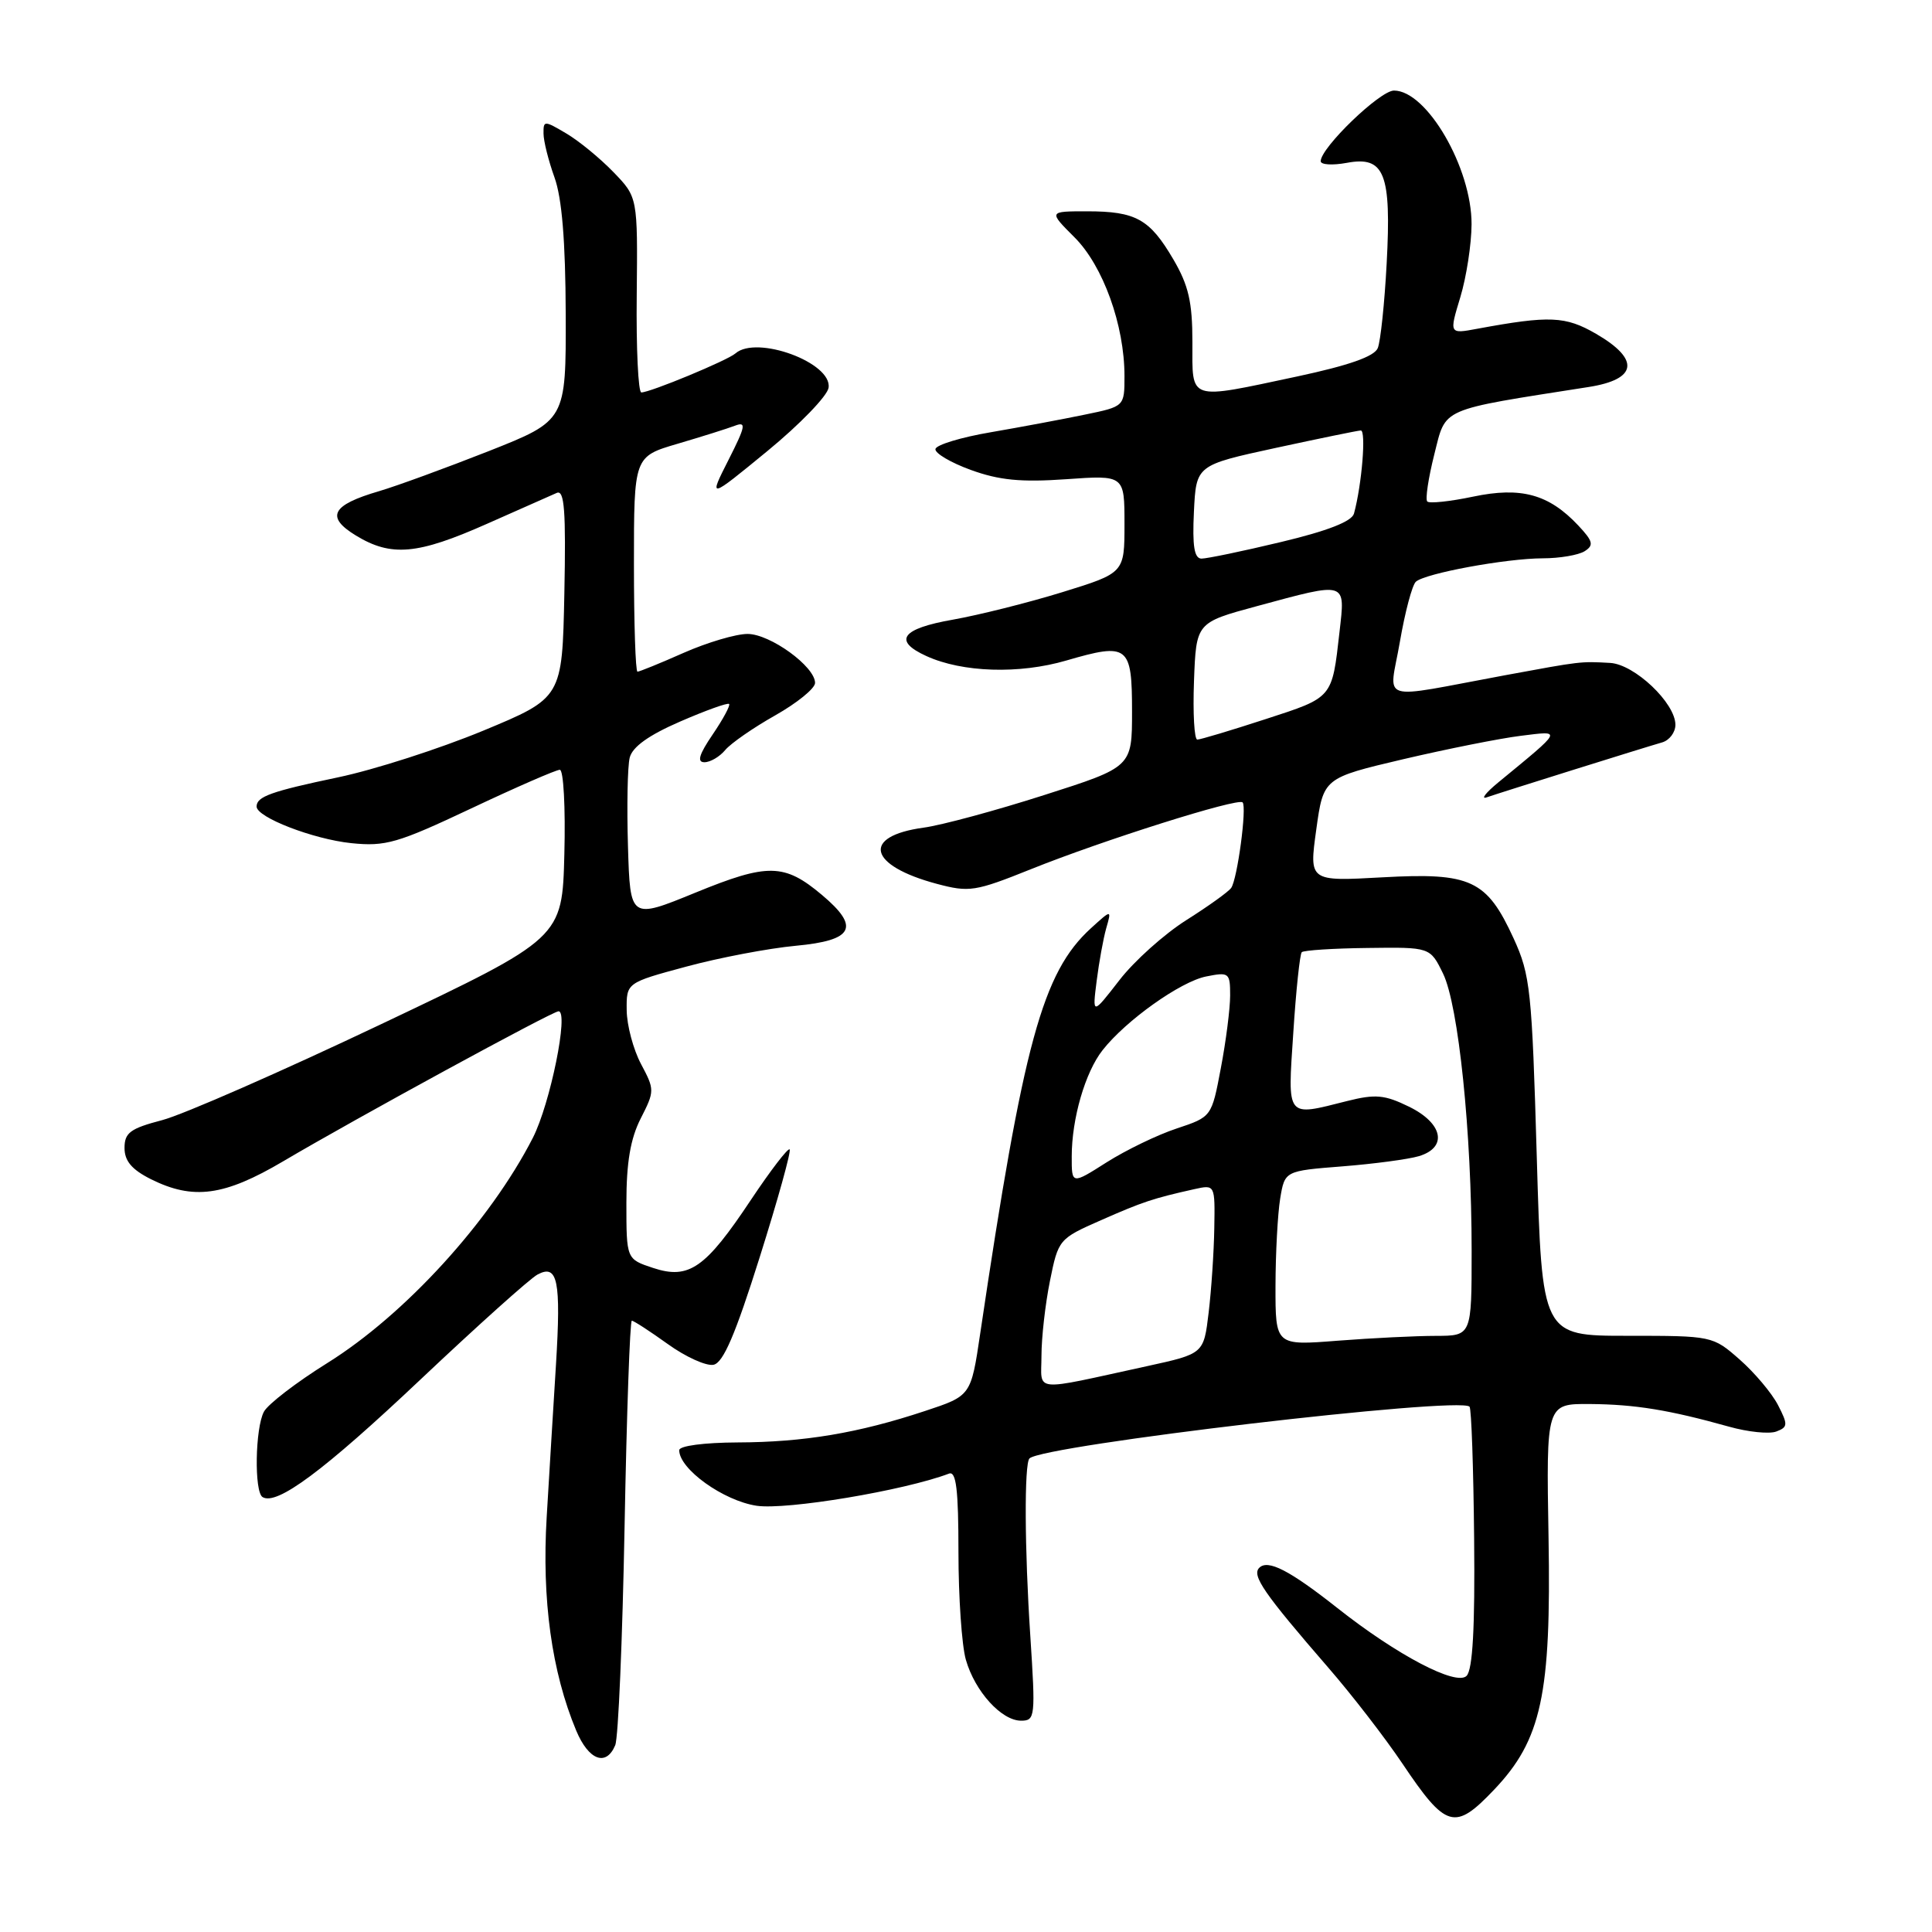 <?xml version="1.0" encoding="UTF-8" standalone="no"?>
<!DOCTYPE svg PUBLIC "-//W3C//DTD SVG 1.1//EN" "http://www.w3.org/Graphics/SVG/1.1/DTD/svg11.dtd" >
<svg xmlns="http://www.w3.org/2000/svg" xmlns:xlink="http://www.w3.org/1999/xlink" version="1.1" viewBox="0 0 256 256">
 <g >
 <path fill="currentColor"
d=" M 197.97 237.15 C 204.26 230.54 205.55 224.54 205.19 203.75 C 204.88 186.00 204.88 186.00 210.69 186.04 C 216.68 186.09 221.16 186.82 229.10 189.04 C 231.62 189.75 234.45 190.04 235.38 189.68 C 236.91 189.10 236.93 188.77 235.59 186.17 C 234.77 184.59 232.49 181.88 230.52 180.15 C 226.95 177.01 226.88 177.00 215.62 177.00 C 204.32 177.00 204.32 177.00 203.63 153.28 C 202.99 131.22 202.78 129.19 200.57 124.36 C 197.00 116.58 194.91 115.60 183.19 116.25 C 173.46 116.79 173.46 116.79 174.41 109.94 C 175.36 103.09 175.36 103.09 185.93 100.60 C 191.74 99.24 198.75 97.84 201.50 97.50 C 207.06 96.81 207.18 96.56 198.50 103.70 C 196.85 105.06 196.18 105.94 197.00 105.65 C 198.87 105.00 217.87 99.05 220.25 98.37 C 221.21 98.09 222.00 97.04 222.00 96.04 C 222.00 93.15 216.58 88.02 213.35 87.84 C 209.39 87.62 209.54 87.61 199.50 89.46 C 182.20 92.66 184.08 93.25 185.49 85.05 C 186.17 81.11 187.12 77.52 187.61 77.08 C 188.85 75.97 199.51 74.00 204.42 73.98 C 206.66 73.98 209.16 73.55 209.97 73.04 C 211.22 72.25 211.09 71.72 209.13 69.63 C 205.23 65.48 201.55 64.47 195.18 65.81 C 192.13 66.45 189.40 66.74 189.12 66.45 C 188.84 66.17 189.26 63.36 190.05 60.22 C 191.64 53.93 190.55 54.41 210.50 51.28 C 216.97 50.27 217.34 47.63 211.50 44.24 C 207.43 41.88 205.34 41.79 195.76 43.56 C 192.02 44.26 192.02 44.26 193.50 39.38 C 194.31 36.70 194.98 32.34 194.99 29.71 C 195.01 22.24 189.06 12.00 184.71 12.00 C 182.85 12.00 175.00 19.57 175.00 21.36 C 175.00 21.83 176.55 21.93 178.45 21.58 C 183.46 20.64 184.38 22.96 183.74 34.92 C 183.46 40.19 182.93 45.23 182.56 46.13 C 182.10 47.24 178.72 48.42 171.90 49.88 C 157.28 52.99 158.00 53.22 158.00 45.34 C 158.00 40.01 157.49 37.81 155.47 34.36 C 152.34 29.02 150.51 28.00 144.03 28.00 C 138.93 28.00 138.93 28.00 142.38 31.45 C 146.17 35.23 149.00 43.10 149.00 49.83 C 149.00 53.86 149.00 53.86 143.75 54.94 C 140.86 55.54 135.26 56.59 131.31 57.27 C 127.35 57.94 124.04 58.95 123.95 59.50 C 123.86 60.05 125.97 61.30 128.64 62.27 C 132.38 63.63 135.28 63.92 141.25 63.50 C 149.00 62.95 149.00 62.95 149.00 69.44 C 149.00 75.92 149.00 75.92 140.75 78.47 C 136.21 79.87 129.69 81.50 126.25 82.11 C 119.45 83.30 118.29 84.90 122.75 86.93 C 127.51 89.11 135.05 89.35 141.30 87.52 C 149.50 85.13 150.00 85.52 150.00 94.28 C 150.00 101.63 150.00 101.63 138.36 105.35 C 131.96 107.40 124.76 109.35 122.37 109.67 C 114.12 110.80 115.03 114.68 124.12 117.11 C 128.43 118.26 129.21 118.14 136.61 115.17 C 146.16 111.33 164.03 105.69 164.65 106.32 C 165.24 106.91 163.96 116.48 163.14 117.65 C 162.79 118.16 160.11 120.08 157.18 121.93 C 154.26 123.78 150.26 127.36 148.31 129.90 C 144.74 134.50 144.74 134.50 145.31 130.00 C 145.62 127.53 146.19 124.38 146.58 123.00 C 147.30 120.50 147.30 120.50 144.55 123.00 C 138.14 128.85 135.61 138.11 129.88 176.72 C 128.66 184.95 128.66 184.95 122.58 186.96 C 113.75 189.89 106.53 191.10 97.75 191.13 C 93.28 191.15 90.00 191.58 90.00 192.16 C 90.00 194.66 95.85 198.85 100.25 199.52 C 104.23 200.11 119.80 197.51 125.75 195.26 C 126.70 194.90 127.00 197.37 127.00 205.65 C 127.00 211.62 127.44 218.04 127.98 219.92 C 129.18 224.12 132.70 228.00 135.30 228.00 C 137.17 228.00 137.22 227.50 136.52 216.75 C 135.76 205.24 135.71 193.96 136.41 193.25 C 138.17 191.50 193.34 185.01 194.72 186.39 C 194.97 186.64 195.24 194.49 195.33 203.86 C 195.45 215.71 195.14 221.23 194.33 222.06 C 192.97 223.44 185.10 219.31 177.22 213.08 C 170.90 208.09 168.01 206.59 166.86 207.74 C 165.84 208.76 167.46 211.11 176.03 221.00 C 179.13 224.57 183.53 230.27 185.81 233.66 C 191.62 242.31 192.76 242.63 197.97 237.15 Z  M 81.52 231.25 C 81.93 230.29 82.48 217.24 82.76 202.25 C 83.04 187.26 83.47 175.00 83.72 175.00 C 83.97 175.00 86.11 176.39 88.48 178.09 C 90.85 179.80 93.58 181.03 94.54 180.84 C 95.83 180.59 97.43 176.86 100.66 166.60 C 103.07 158.96 104.86 152.52 104.63 152.30 C 104.41 152.08 102.10 155.09 99.50 158.99 C 93.47 168.06 91.29 169.58 86.54 168.01 C 83.00 166.84 83.00 166.84 83.00 159.38 C 83.00 154.03 83.54 150.87 84.90 148.20 C 86.75 144.57 86.75 144.39 84.94 140.99 C 83.92 139.07 83.06 135.86 83.04 133.86 C 83.00 130.22 83.00 130.22 90.94 128.08 C 95.30 126.90 101.82 125.66 105.44 125.32 C 113.11 124.61 114.01 122.87 108.92 118.59 C 103.93 114.39 101.75 114.35 92.15 118.28 C 83.50 121.82 83.50 121.82 83.21 112.16 C 83.05 106.85 83.15 101.55 83.44 100.39 C 83.80 98.96 85.97 97.41 90.12 95.61 C 93.50 94.14 96.42 93.09 96.61 93.28 C 96.80 93.46 95.82 95.28 94.44 97.31 C 92.63 99.97 92.32 101.00 93.34 101.00 C 94.12 101.00 95.36 100.27 96.09 99.39 C 96.83 98.50 99.81 96.43 102.72 94.79 C 105.62 93.15 108.00 91.22 108.00 90.49 C 108.00 88.32 102.05 84.00 99.05 84.00 C 97.51 84.00 93.71 85.13 90.60 86.50 C 87.49 87.88 84.73 89.00 84.47 89.00 C 84.21 89.00 84.00 82.59 84.00 74.75 C 84.00 60.50 84.00 60.50 89.79 58.80 C 92.98 57.86 96.39 56.79 97.38 56.41 C 98.92 55.82 98.80 56.46 96.53 60.94 C 93.88 66.17 93.88 66.17 101.69 59.76 C 105.99 56.23 109.63 52.46 109.79 51.38 C 110.29 48.06 100.26 44.37 97.45 46.83 C 96.39 47.76 86.16 52.00 84.98 52.00 C 84.57 52.00 84.29 46.18 84.37 39.07 C 84.50 26.13 84.50 26.13 81.28 22.80 C 79.51 20.97 76.70 18.66 75.03 17.68 C 72.11 15.95 72.00 15.96 72.02 17.69 C 72.02 18.69 72.68 21.30 73.47 23.50 C 74.46 26.24 74.93 31.94 74.96 41.61 C 75.00 55.72 75.00 55.72 64.75 59.78 C 59.11 62.00 52.58 64.39 50.24 65.08 C 43.93 66.92 43.11 68.49 47.16 70.96 C 51.84 73.81 55.31 73.50 64.50 69.42 C 68.90 67.47 73.08 65.62 73.78 65.31 C 74.79 64.88 75.00 67.67 74.78 78.62 C 74.50 92.47 74.50 92.47 64.00 96.83 C 58.22 99.22 49.58 102.00 44.80 103.00 C 35.90 104.87 34.00 105.55 34.00 106.87 C 34.00 108.30 41.48 111.19 46.53 111.72 C 51.09 112.19 52.67 111.73 62.44 107.12 C 68.41 104.30 73.69 102.00 74.18 102.00 C 74.67 102.00 74.94 107.02 74.78 113.16 C 74.50 124.31 74.50 124.31 50.50 135.71 C 37.30 141.98 24.25 147.70 21.50 148.42 C 17.26 149.53 16.50 150.09 16.50 152.11 C 16.50 153.84 17.47 154.98 20.00 156.25 C 25.60 159.04 29.71 158.49 37.52 153.88 C 47.13 148.20 73.20 134.00 74.01 134.00 C 75.40 134.00 72.91 146.24 70.61 150.76 C 64.96 161.81 53.67 174.19 43.37 180.61 C 39.28 183.16 35.50 186.06 34.97 187.06 C 33.81 189.23 33.67 197.68 34.79 198.37 C 36.67 199.53 42.90 194.90 55.72 182.79 C 63.26 175.67 70.24 169.40 71.23 168.88 C 73.90 167.45 74.35 169.68 73.67 180.81 C 73.34 186.14 72.78 195.22 72.44 201.00 C 71.78 211.94 73.10 221.52 76.35 229.31 C 78.00 233.25 80.32 234.12 81.52 231.25 Z  M 138.00 179.64 C 138.00 177.27 138.50 172.82 139.12 169.75 C 140.23 164.23 140.31 164.14 145.87 161.69 C 151.41 159.25 152.78 158.79 158.25 157.57 C 161.00 156.96 161.00 156.96 160.90 162.73 C 160.85 165.90 160.51 170.95 160.15 173.94 C 159.50 179.38 159.50 179.38 152.00 181.02 C 136.48 184.40 138.00 184.55 138.00 179.64 Z  M 169.01 170.40 C 169.02 166.05 169.30 160.85 169.63 158.82 C 170.24 155.15 170.24 155.15 177.87 154.55 C 182.07 154.22 186.62 153.61 188.00 153.20 C 191.85 152.05 191.22 148.85 186.70 146.64 C 183.47 145.06 182.25 144.95 178.51 145.89 C 170.34 147.95 170.61 148.30 171.37 136.82 C 171.73 131.22 172.24 126.43 172.49 126.17 C 172.75 125.92 176.68 125.66 181.23 125.61 C 189.50 125.50 189.50 125.50 191.21 129.00 C 193.26 133.20 195.00 150.05 195.00 165.75 C 195.00 177.00 195.00 177.00 190.25 177.01 C 187.64 177.01 181.79 177.30 177.25 177.65 C 169.00 178.30 169.00 178.30 169.01 170.40 Z  M 142.01 153.23 C 142.01 148.23 143.80 142.06 146.10 139.15 C 149.20 135.20 156.42 130.07 159.81 129.39 C 162.86 128.78 163.00 128.89 163.00 131.90 C 163.00 133.63 162.45 137.96 161.77 141.52 C 160.55 147.99 160.55 147.99 155.92 149.53 C 153.37 150.37 149.20 152.39 146.64 154.01 C 142.00 156.96 142.00 156.96 142.01 153.23 Z  M 158.21 90.25 C 158.50 82.50 158.50 82.50 166.50 80.33 C 178.58 77.06 178.26 76.96 177.49 83.75 C 176.49 92.57 176.65 92.38 167.69 95.29 C 163.12 96.78 159.05 98.00 158.65 98.00 C 158.25 98.00 158.05 94.51 158.21 90.25 Z  M 158.20 67.82 C 158.50 61.64 158.50 61.64 169.00 59.36 C 174.78 58.11 179.87 57.06 180.31 57.04 C 181.04 57.00 180.46 64.19 179.41 68.05 C 179.13 69.09 175.91 70.35 169.74 71.82 C 164.66 73.04 159.92 74.02 159.20 74.02 C 158.25 74.00 157.98 72.37 158.20 67.82 Z "/>
</g>
</svg>